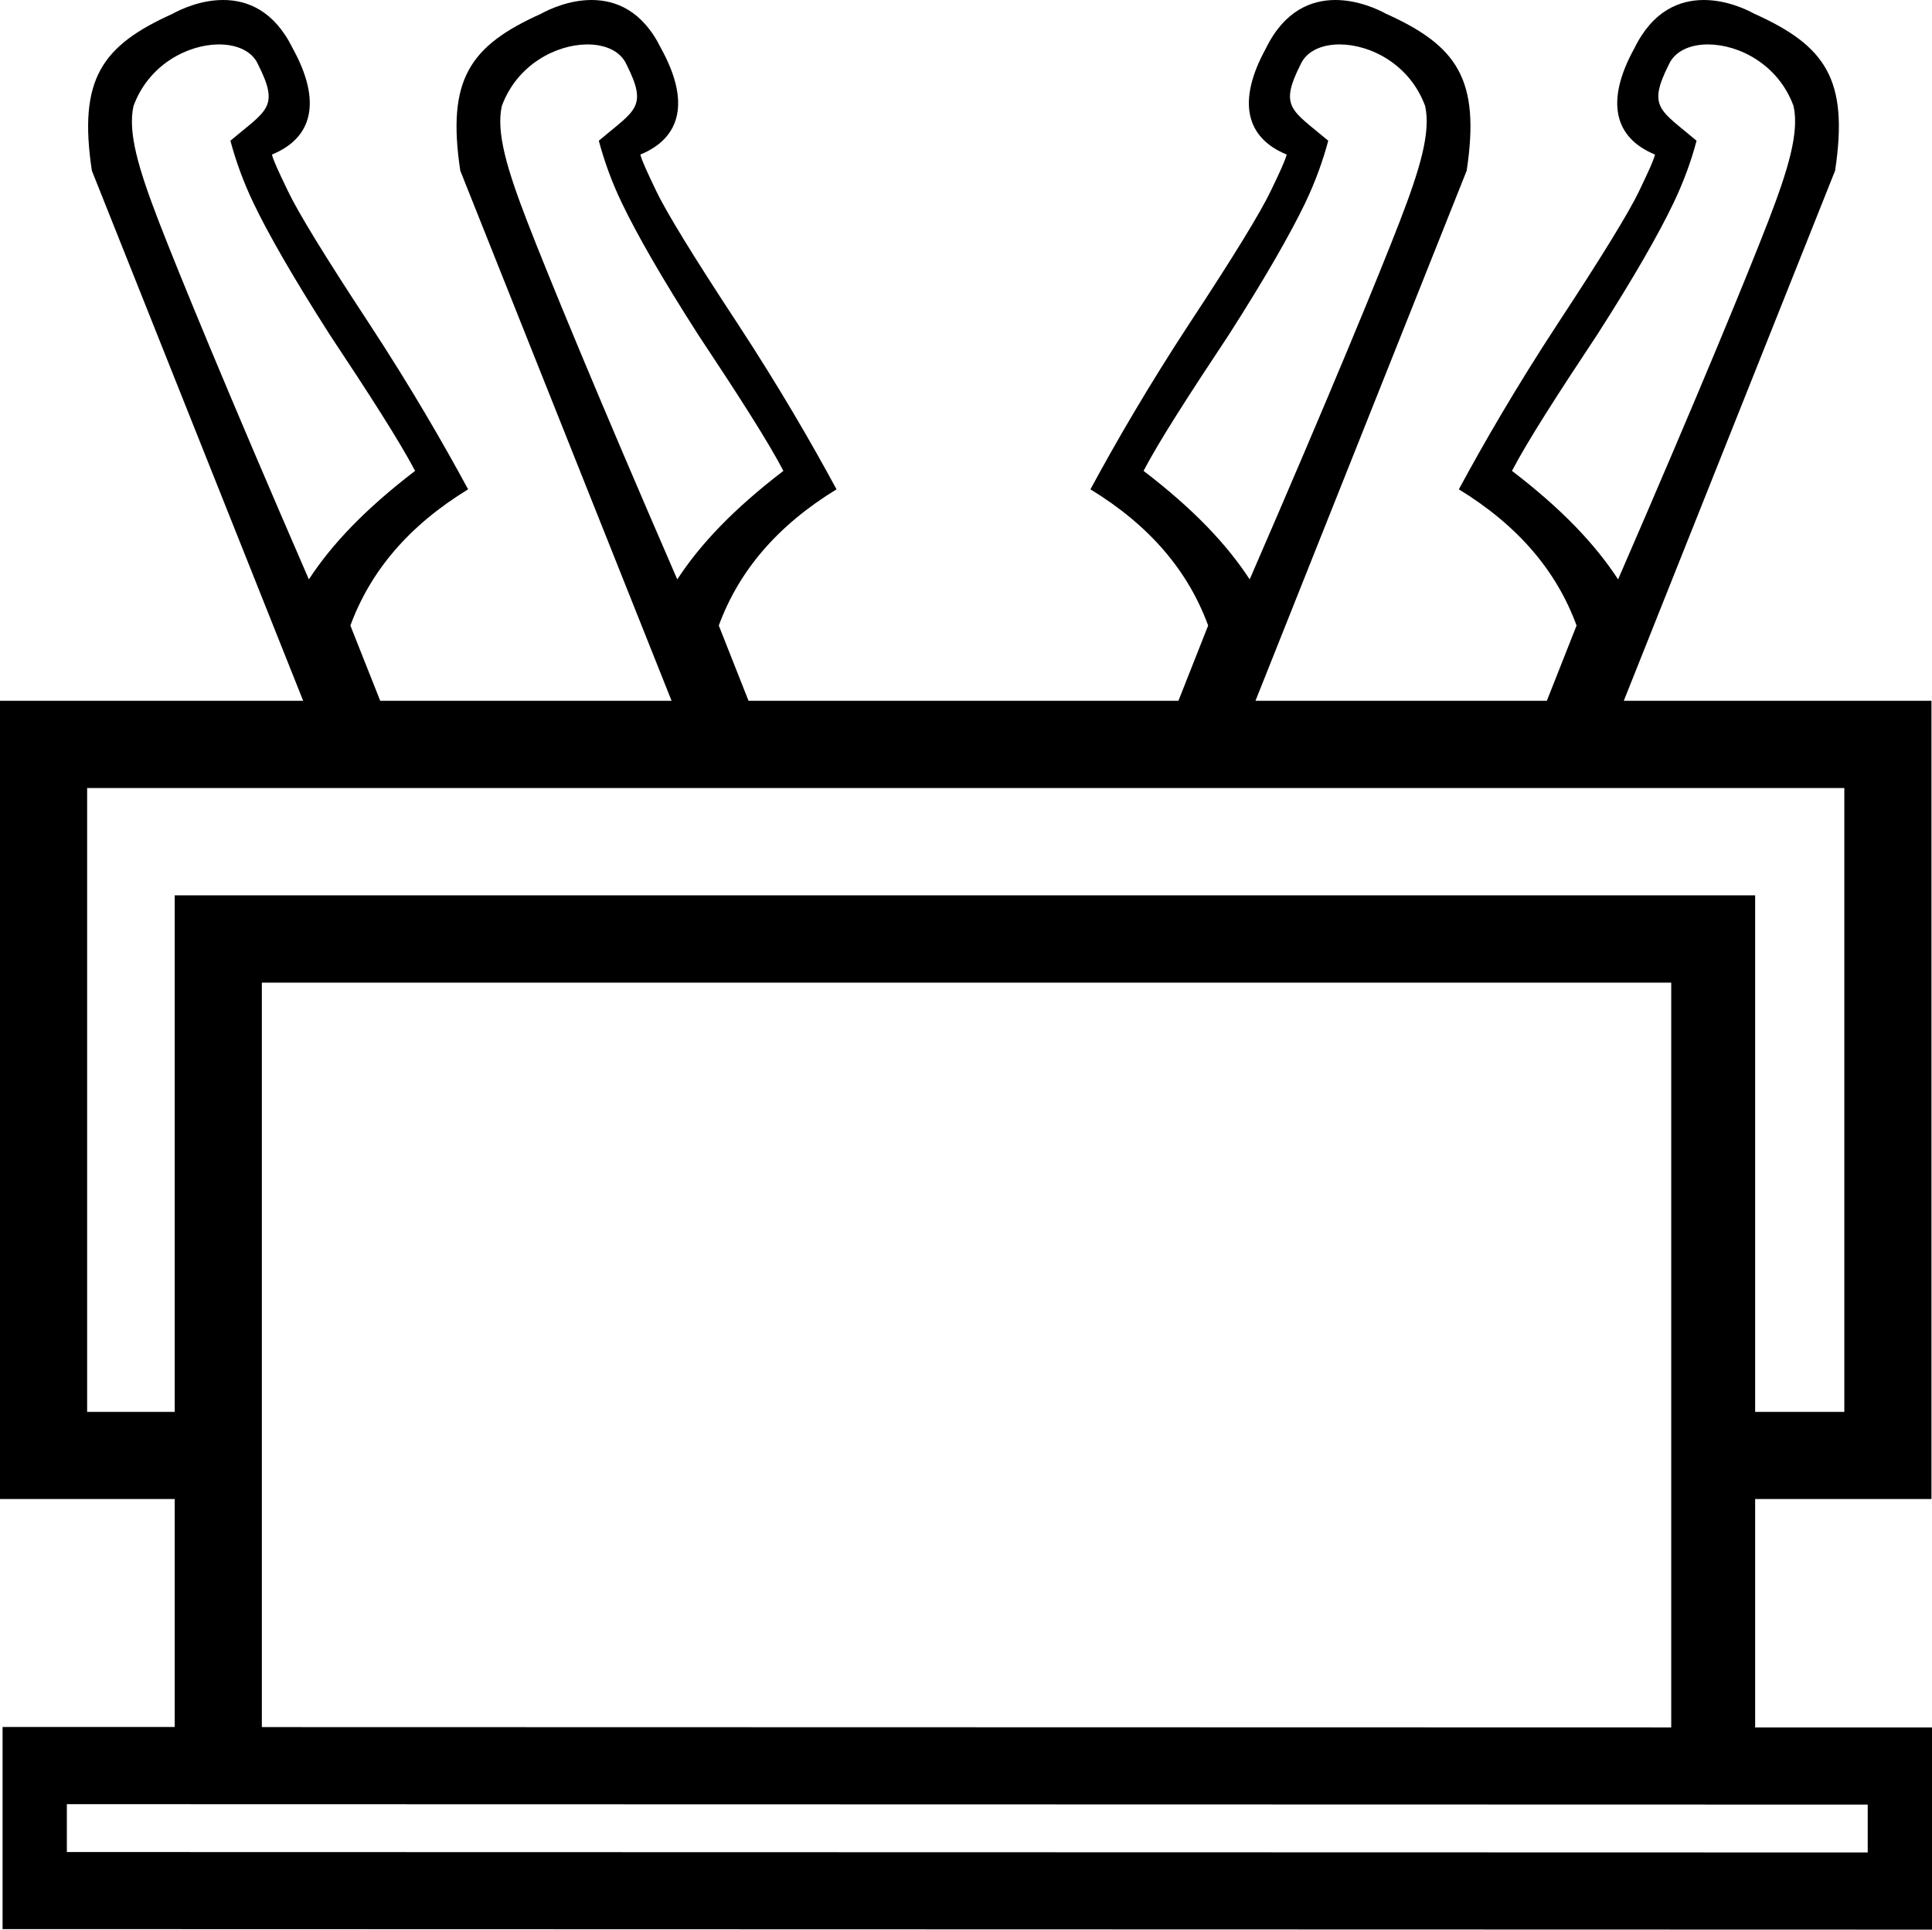 <?xml version='1.0' encoding ='UTF-8' standalone='yes'?>
<svg width='18.003' height='17.978' xmlns='http://www.w3.org/2000/svg' xmlns:xlink='http://www.w3.org/1999/xlink' xmlns:inkscape='http://www.inkscape.org/namespaces/inkscape'>
<path style='fill:#000000; stroke:none' d=' M 2.041 0.414  C 2.209 0.414 2.351 0.477 2.405 0.601  C 2.608 1.003 2.485 1.025 2.147 1.311  C 2.196 1.495 2.266 1.691 2.362 1.892  C 2.5 2.18 2.733 2.587 3.072 3.117  C 3.447 3.682 3.721 4.108 3.868 4.387  C 3.404 4.742 3.093 5.069 2.878 5.398  C 2.129 3.673 1.669 2.553 1.48 2.064  C 1.291 1.574 1.189 1.234 1.244 0.988  C 1.384 0.604 1.745 0.418 2.032 0.414  C 2.035 0.414 2.038 0.414 2.041 0.414  Z  M 5.474 0.414  C 5.642 0.414 5.783 0.477 5.838 0.601  C 6.041 1.003 5.917 1.025 5.58 1.311  C 5.629 1.495 5.698 1.691 5.795 1.892  C 5.933 2.18 6.165 2.587 6.505 3.117  C 6.88 3.682 7.154 4.108 7.3 4.387  C 6.836 4.742 6.526 5.069 6.311 5.398  C 5.562 3.673 5.102 2.553 4.913 2.064  C 4.724 1.574 4.622 1.234 4.676 0.988  C 4.817 0.604 5.178 0.418 5.465 0.414  C 5.468 0.414 5.471 0.414 5.474 0.414  Z  M 12.483 0.414  C 12.771 0.414 13.138 0.6 13.28 0.988  C 13.334 1.234 13.232 1.574 13.043 2.064  C 12.854 2.553 12.394 3.673 11.645 5.398  C 11.43 5.069 11.12 4.742 10.656 4.387  C 10.802 4.108 11.077 3.682 11.452 3.117  C 11.791 2.587 12.023 2.18 12.162 1.892  C 12.258 1.691 12.328 1.495 12.377 1.311  C 12.039 1.025 11.916 1.003 12.119 0.601  C 12.172 0.481 12.307 0.417 12.47 0.414  C 12.474 0.414 12.478 0.414 12.483 0.414  Z  M 15.915 0.414  C 16.204 0.414 16.571 0.6 16.713 0.988  C 16.767 1.234 16.665 1.574 16.476 2.064  C 16.287 2.553 15.827 3.673 15.078 5.398  C 14.863 5.069 14.553 4.742 14.089 4.387  C 14.235 4.108 14.509 3.682 14.884 3.117  C 15.224 2.587 15.456 2.18 15.594 1.892  C 15.69 1.691 15.761 1.495 15.809 1.311  C 15.472 1.025 15.348 1.003 15.551 0.601  C 15.604 0.481 15.74 0.417 15.903 0.414  C 15.907 0.414 15.911 0.414 15.915 0.414  Z  M 17.186 7.342  L 17.186 13.154  L 16.355 13.154  L 16.355 8.342  L 1.628 8.342  L 1.628 13.154  L 0.812 13.154  L 0.812 7.342  Z  M 15.573 9.155  L 15.573 16.094  L 2.44 16.091  L 2.44 9.155  Z  M 0.623 16.809  L 17.404 16.813  L 17.404 17.259  L 0.623 17.255  L 0.623 16.809  Z  M 2.08 0  C 2.078 0 2.077 0 2.075 0  C 1.864 0.001 1.679 0.089 1.609 0.128  C 0.947 0.426 0.728 0.738 0.856 1.59  L 2.825 6.529  L 0 6.529  L 0 13.966  L 1.628 13.966  L 1.628 16.09  L 0.024 16.09  L 0.024 17.973  L 18.003 17.978  L 18.003 16.094  L 16.355 16.094  L 16.355 13.966  L 17.998 13.966  L 17.998 6.529  L 15.131 6.529  L 17.1 1.59  C 17.229 0.738 17.01 0.426 16.347 0.128  C 16.277 0.089 16.089 0 15.877 0  C 15.653 0 15.402 0.097 15.229 0.451  C 14.958 0.942 15.04 1.283 15.422 1.44  C 15.406 1.501 15.365 1.589 15.272 1.784  C 15.178 1.979 14.929 2.387 14.519 3.01  C 14.129 3.605 13.828 4.126 13.594 4.559  C 14.145 4.896 14.504 5.318 14.691 5.828  L 14.414 6.529  L 11.699 6.529  L 13.667 1.59  C 13.796 0.738 13.577 0.426 12.915 0.128  C 12.844 0.089 12.657 0 12.444 0  C 12.221 0 11.969 0.097 11.796 0.451  C 11.526 0.942 11.607 1.283 11.99 1.44  C 11.973 1.501 11.933 1.589 11.839 1.784  C 11.745 1.979 11.497 2.387 11.086 3.01  C 10.696 3.605 10.395 4.126 10.161 4.559  C 10.713 4.896 11.071 5.318 11.258 5.828  L 10.981 6.529  L 6.975 6.529  L 6.698 5.828  C 6.885 5.318 7.244 4.896 7.795 4.559  C 7.561 4.126 7.26 3.605 6.87 3.01  C 6.46 2.387 6.211 1.979 6.117 1.784  C 6.024 1.589 5.983 1.501 5.967 1.44  C 6.349 1.283 6.431 0.942 6.16 0.451  C 5.987 0.097 5.736 0 5.512 0  C 5.3 0 5.112 0.089 5.042 0.128  C 4.379 0.426 4.161 0.738 4.289 1.59  L 6.258 6.529  L 3.543 6.529  L 3.265 5.828  C 3.453 5.318 3.811 4.896 4.362 4.559  C 4.128 4.126 3.827 3.605 3.437 3.01  C 3.027 2.387 2.778 1.979 2.685 1.784  C 2.591 1.589 2.55 1.501 2.534 1.44  C 2.917 1.283 2.998 0.942 2.728 0.451  C 2.554 0.097 2.303 0 2.08 0  Z '/></svg>
